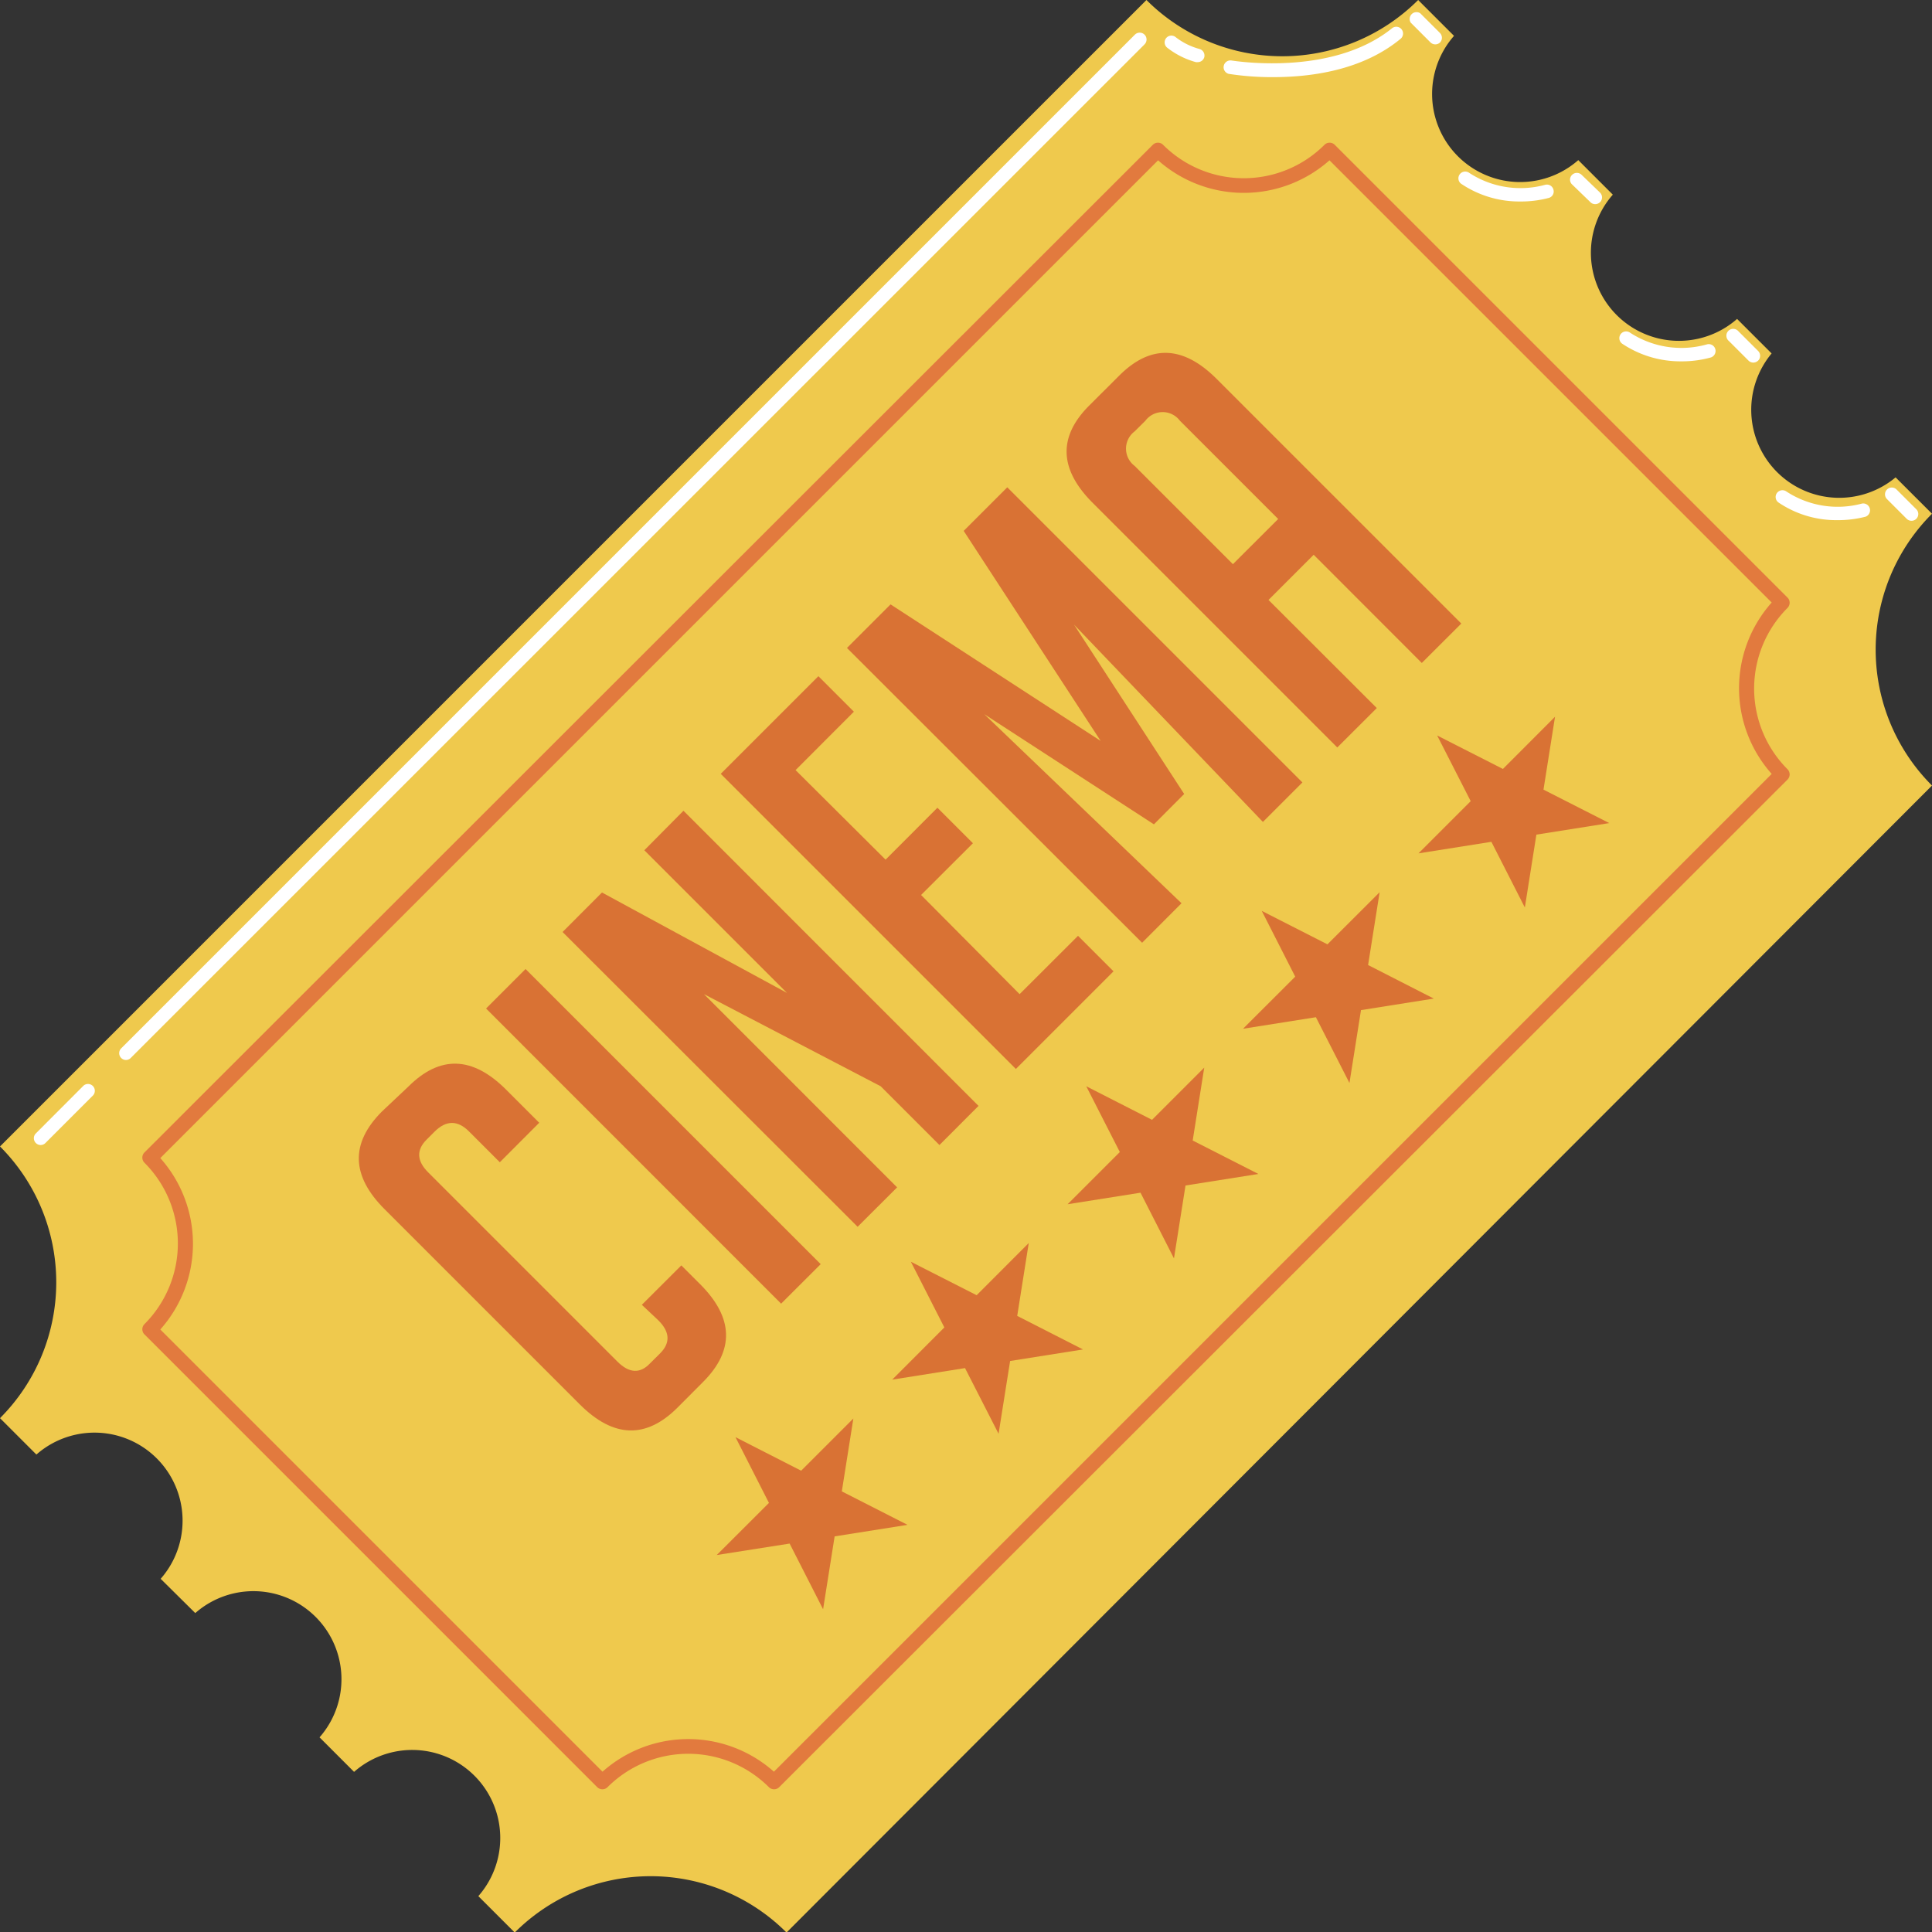 <svg xmlns="http://www.w3.org/2000/svg" viewBox="0 0 217.66 217.66"><rect x="0" y="0" width="217.66" height="217.66" fill="#333333" stroke="none"/><defs><style>.cls-1{fill:#efc94d;}.cls-2{fill:#d97234;}.cls-3{fill:#e27a3e;}.cls-4{fill:#fff;}</style></defs><title>ticket</title><g id="Calque_2" data-name="Calque 2"><g id="Layer_1" data-name="Layer 1"><g id="_Groupe_" data-name="&lt;Groupe&gt;"><g id="_Groupe_2" data-name="&lt;Groupe&gt;"><g id="_Groupe_3" data-name="&lt;Groupe&gt;"><path id="_Tracé_" data-name="&lt;Tracé&gt;" class="cls-1" d="M200.2,53.18a9.92,9.92,0,0,1-.61-13.36l-3.89-3.89a9.92,9.92,0,0,1-14-14l-3.89-3.89a9.92,9.92,0,0,1-14-14L159.77,0a21.65,21.65,0,0,1-30.61,0L0,129.16a21.65,21.65,0,0,1,0,30.61l4.1,4.1a9.92,9.92,0,0,1,14,14L22,181.73a9.92,9.92,0,0,1,14,14l3.89,3.89a9.92,9.92,0,0,1,14,14l4.1,4.1a21.64,21.64,0,0,1,30.62,0L217.66,88.5a21.64,21.64,0,0,1,0-30.62l-4.1-4.1A9.91,9.91,0,0,1,200.2,53.18Z"/><g id="_Groupe_4" data-name="&lt;Groupe&gt;"><path id="_Tracé_transparent_" data-name="&lt;Tracé transparent&gt;" class="cls-2" d="M76.76,142.56l2.13,2.13q5.65,5.66.32,11l-2.87,2.88q-5.32,5.33-11-.33l-22-22q-5.66-5.64-.33-11L46,122.42q5.33-5.33,11,.32l3.75,3.75-4.44,4.45-3.43-3.43q-1.95-2-3.94,0l-.88.88q-1.76,1.76.19,3.7l21.3,21.3q2,2,3.7.19l1.12-1.11c1.17-1.18,1.11-2.41-.19-3.71L72.31,147Z"/><path id="_Tracé_transparent_2" data-name="&lt;Tracé transparent&gt;" class="cls-2" d="M88,146.87,54.76,113.62l4.45-4.45,33.25,33.25Z"/><path id="_Tracé_transparent_3" data-name="&lt;Tracé transparent&gt;" class="cls-2" d="M88.66,111.86,72.59,95.79,77,91.34l33.24,33.25L105.84,129l-6.62-6.62L79.31,112l21.76,21.77-4.45,4.44L63.38,105l4.44-4.45Z"/><path id="_Tracé_transparent_4" data-name="&lt;Tracé transparent&gt;" class="cls-2" d="M114.45,120.43,81.2,87.18l11-11,4,4-6.57,6.58L99.77,96.85,105.61,91l4,4-5.84,5.83L114.87,112l6.58-6.57,4,4Z"/><path id="_Tracé_transparent_5" data-name="&lt;Tracé transparent&gt;" class="cls-2" d="M124,83.47,108.57,59.81l4.91-4.91,33.25,33.25-4.45,4.45L121,70.37l12.41,19.08L130,92.87,110.89,80.46l22.22,21.3-4.44,4.45L95.42,73l4.91-4.91Z"/><path id="_Tracé_transparent_6" data-name="&lt;Tracé transparent&gt;" class="cls-2" d="M155.11,79.77l-4.45,4.44L123.11,56.66q-5.7-5.7-.37-11l3.34-3.33q5.31-5.33,11,.37l27.55,27.55-4.45,4.44L148,62.5l-5.09,5.09ZM144,58.47,132.93,47.4a2.43,2.43,0,0,0-3.89,0l-1.21,1.2a2.43,2.43,0,0,0,0,3.89L138.9,63.56Z"/></g><g id="_Groupe_5" data-name="&lt;Groupe&gt;"><polygon id="_Tracé_2" data-name="&lt;Tracé&gt;" class="cls-2" points="82.86 161.91 90.26 165.69 96.14 159.81 94.84 168.02 102.24 171.79 94.03 173.09 92.73 181.3 88.96 173.9 80.75 175.19 86.63 169.32 82.86 161.91"/><polygon id="_Tracé_3" data-name="&lt;Tracé&gt;" class="cls-2" points="102.62 142.15 110.03 145.92 115.9 140.04 114.6 148.25 122.01 152.03 113.8 153.33 112.5 161.53 108.72 154.13 100.52 155.43 106.39 149.55 102.62 142.15"/><polygon id="_Tracé_4" data-name="&lt;Tracé&gt;" class="cls-2" points="122.38 122.38 129.79 126.16 135.67 120.28 134.37 128.49 141.77 132.26 133.56 133.56 132.26 141.77 128.49 134.37 120.28 135.67 126.16 129.79 122.38 122.38"/><polygon id="_Tracé_5" data-name="&lt;Tracé&gt;" class="cls-2" points="142.15 102.62 149.55 106.39 155.43 100.52 154.13 108.72 161.53 112.5 153.33 113.8 152.03 122.01 148.25 114.6 140.04 115.9 145.92 110.03 142.15 102.62"/><polygon id="_Tracé_6" data-name="&lt;Tracé&gt;" class="cls-2" points="161.91 82.86 169.32 86.63 175.19 80.75 173.89 88.96 181.3 92.73 173.09 94.03 171.79 102.24 168.02 94.84 159.81 96.14 165.69 90.26 161.91 82.86"/></g><path id="_Tracé_transparent_7" data-name="&lt;Tracé transparent&gt;" class="cls-3" d="M87.2,201.58a.82.82,0,0,1-.58-.24,12.86,12.86,0,0,0-18.17,0,.83.83,0,0,1-1.17,0l-51-51a.82.82,0,0,1,0-1.17,12.86,12.86,0,0,0,0-18.17.82.82,0,0,1,0-1.17L129.87,16.32a.82.82,0,0,1,1.17,0,12.86,12.86,0,0,0,18.17,0,.82.82,0,0,1,1.17,0l51,51a.83.83,0,0,1,0,1.17,12.86,12.86,0,0,0,0,18.17.83.83,0,0,1,0,1.17L87.79,201.34A.82.82,0,0,1,87.2,201.58Zm-69.14-51.8L67.88,199.6a14.52,14.52,0,0,1,19.31,0L199.6,87.19a14.51,14.51,0,0,1,0-19.31L149.78,18.06a14.54,14.54,0,0,1-19.31,0L18.06,130.47a14.51,14.51,0,0,1,0,19.31Z"/><path id="_Tracé_7" data-name="&lt;Tracé&gt;" class="cls-4" d="M14.19,119.42a.77.77,0,0,1-.54-1.31L127.86,3.9A.76.76,0,1,1,128.94,5L14.73,119.19A.78.78,0,0,1,14.19,119.42Z"/><path id="_Tracé_8" data-name="&lt;Tracé&gt;" class="cls-4" d="M4.57,129A.77.77,0,0,1,4,127.73l5.42-5.43a.77.77,0,0,1,1.08,1.09l-5.42,5.42A.78.78,0,0,1,4.57,129Z"/><path id="_Tracé_9" data-name="&lt;Tracé&gt;" class="cls-4" d="M161.7,5a.79.79,0,0,1-.54-.22l-2.22-2.22A.77.77,0,0,1,160,1.49l2.22,2.22a.77.77,0,0,1,0,1.09A.79.79,0,0,1,161.7,5Z"/><path id="_Tracé_10" data-name="&lt;Tracé&gt;" class="cls-4" d="M179.71,23a.74.74,0,0,1-.53-.22l-2.07-2a.75.75,0,0,1,0-1.08.77.77,0,0,1,1.08,0l2.07,2a.76.76,0,0,1,0,1.08A.78.78,0,0,1,179.71,23Z"/><path id="_Tracé_11" data-name="&lt;Tracé&gt;" class="cls-4" d="M197.53,40.85a.79.79,0,0,1-.54-.22l-2.22-2.22a.77.77,0,1,1,1.08-1.09l2.22,2.22a.77.77,0,0,1,0,1.09A.81.81,0,0,1,197.53,40.85Z"/><path id="_Tracé_12" data-name="&lt;Tracé&gt;" class="cls-4" d="M215.35,58.67a.76.76,0,0,1-.54-.22l-2.22-2.22a.76.76,0,0,1,1.08-1.08l2.22,2.22a.76.76,0,0,1,0,1.08A.75.75,0,0,1,215.35,58.67Z"/><path id="_Tracé_13" data-name="&lt;Tracé&gt;" class="cls-4" d="M134.94,7a.75.75,0,0,1-.21,0,9.2,9.2,0,0,1-3.25-1.64.77.77,0,0,1-.09-1.08.76.76,0,0,1,1.08-.08,7.65,7.65,0,0,0,2.67,1.32.77.77,0,0,1,.53.94A.76.76,0,0,1,134.94,7Z"/><path id="_Tracé_14" data-name="&lt;Tracé&gt;" class="cls-4" d="M143.42,8.69a31.64,31.64,0,0,1-5-.37.77.77,0,0,1,.27-1.51c.11,0,11.26,1.92,18.13-3.62a.76.76,0,0,1,1.08.11.77.77,0,0,1-.12,1.08C153.39,8,147.53,8.69,143.42,8.69Z"/><path id="_Tracé_15" data-name="&lt;Tracé&gt;" class="cls-4" d="M171.26,22.7a11.72,11.72,0,0,1-6.65-2,.76.76,0,0,1-.15-1.07.77.77,0,0,1,1.07-.15,10.56,10.56,0,0,0,8.55,1.34.76.76,0,0,1,.93.54.75.75,0,0,1-.53.94A12.22,12.22,0,0,1,171.26,22.7Z"/><path id="_Tracé_16" data-name="&lt;Tracé&gt;" class="cls-4" d="M189.39,40.71a11.8,11.8,0,0,1-6.65-2,.76.76,0,1,1,.92-1.22,10.59,10.59,0,0,0,8.67,1.3.77.77,0,0,1,.42,1.48A12.18,12.18,0,0,1,189.39,40.71Z"/><path id="_Tracé_17" data-name="&lt;Tracé&gt;" class="cls-4" d="M207,58.6a11.61,11.61,0,0,1-6.65-2,.76.76,0,0,1-.15-1.07.77.77,0,0,1,1.07-.15,10.54,10.54,0,0,0,8.51,1.35.77.77,0,0,1,.4,1.48A12.35,12.35,0,0,1,207,58.6Z"/></g></g></g></g></g></svg>